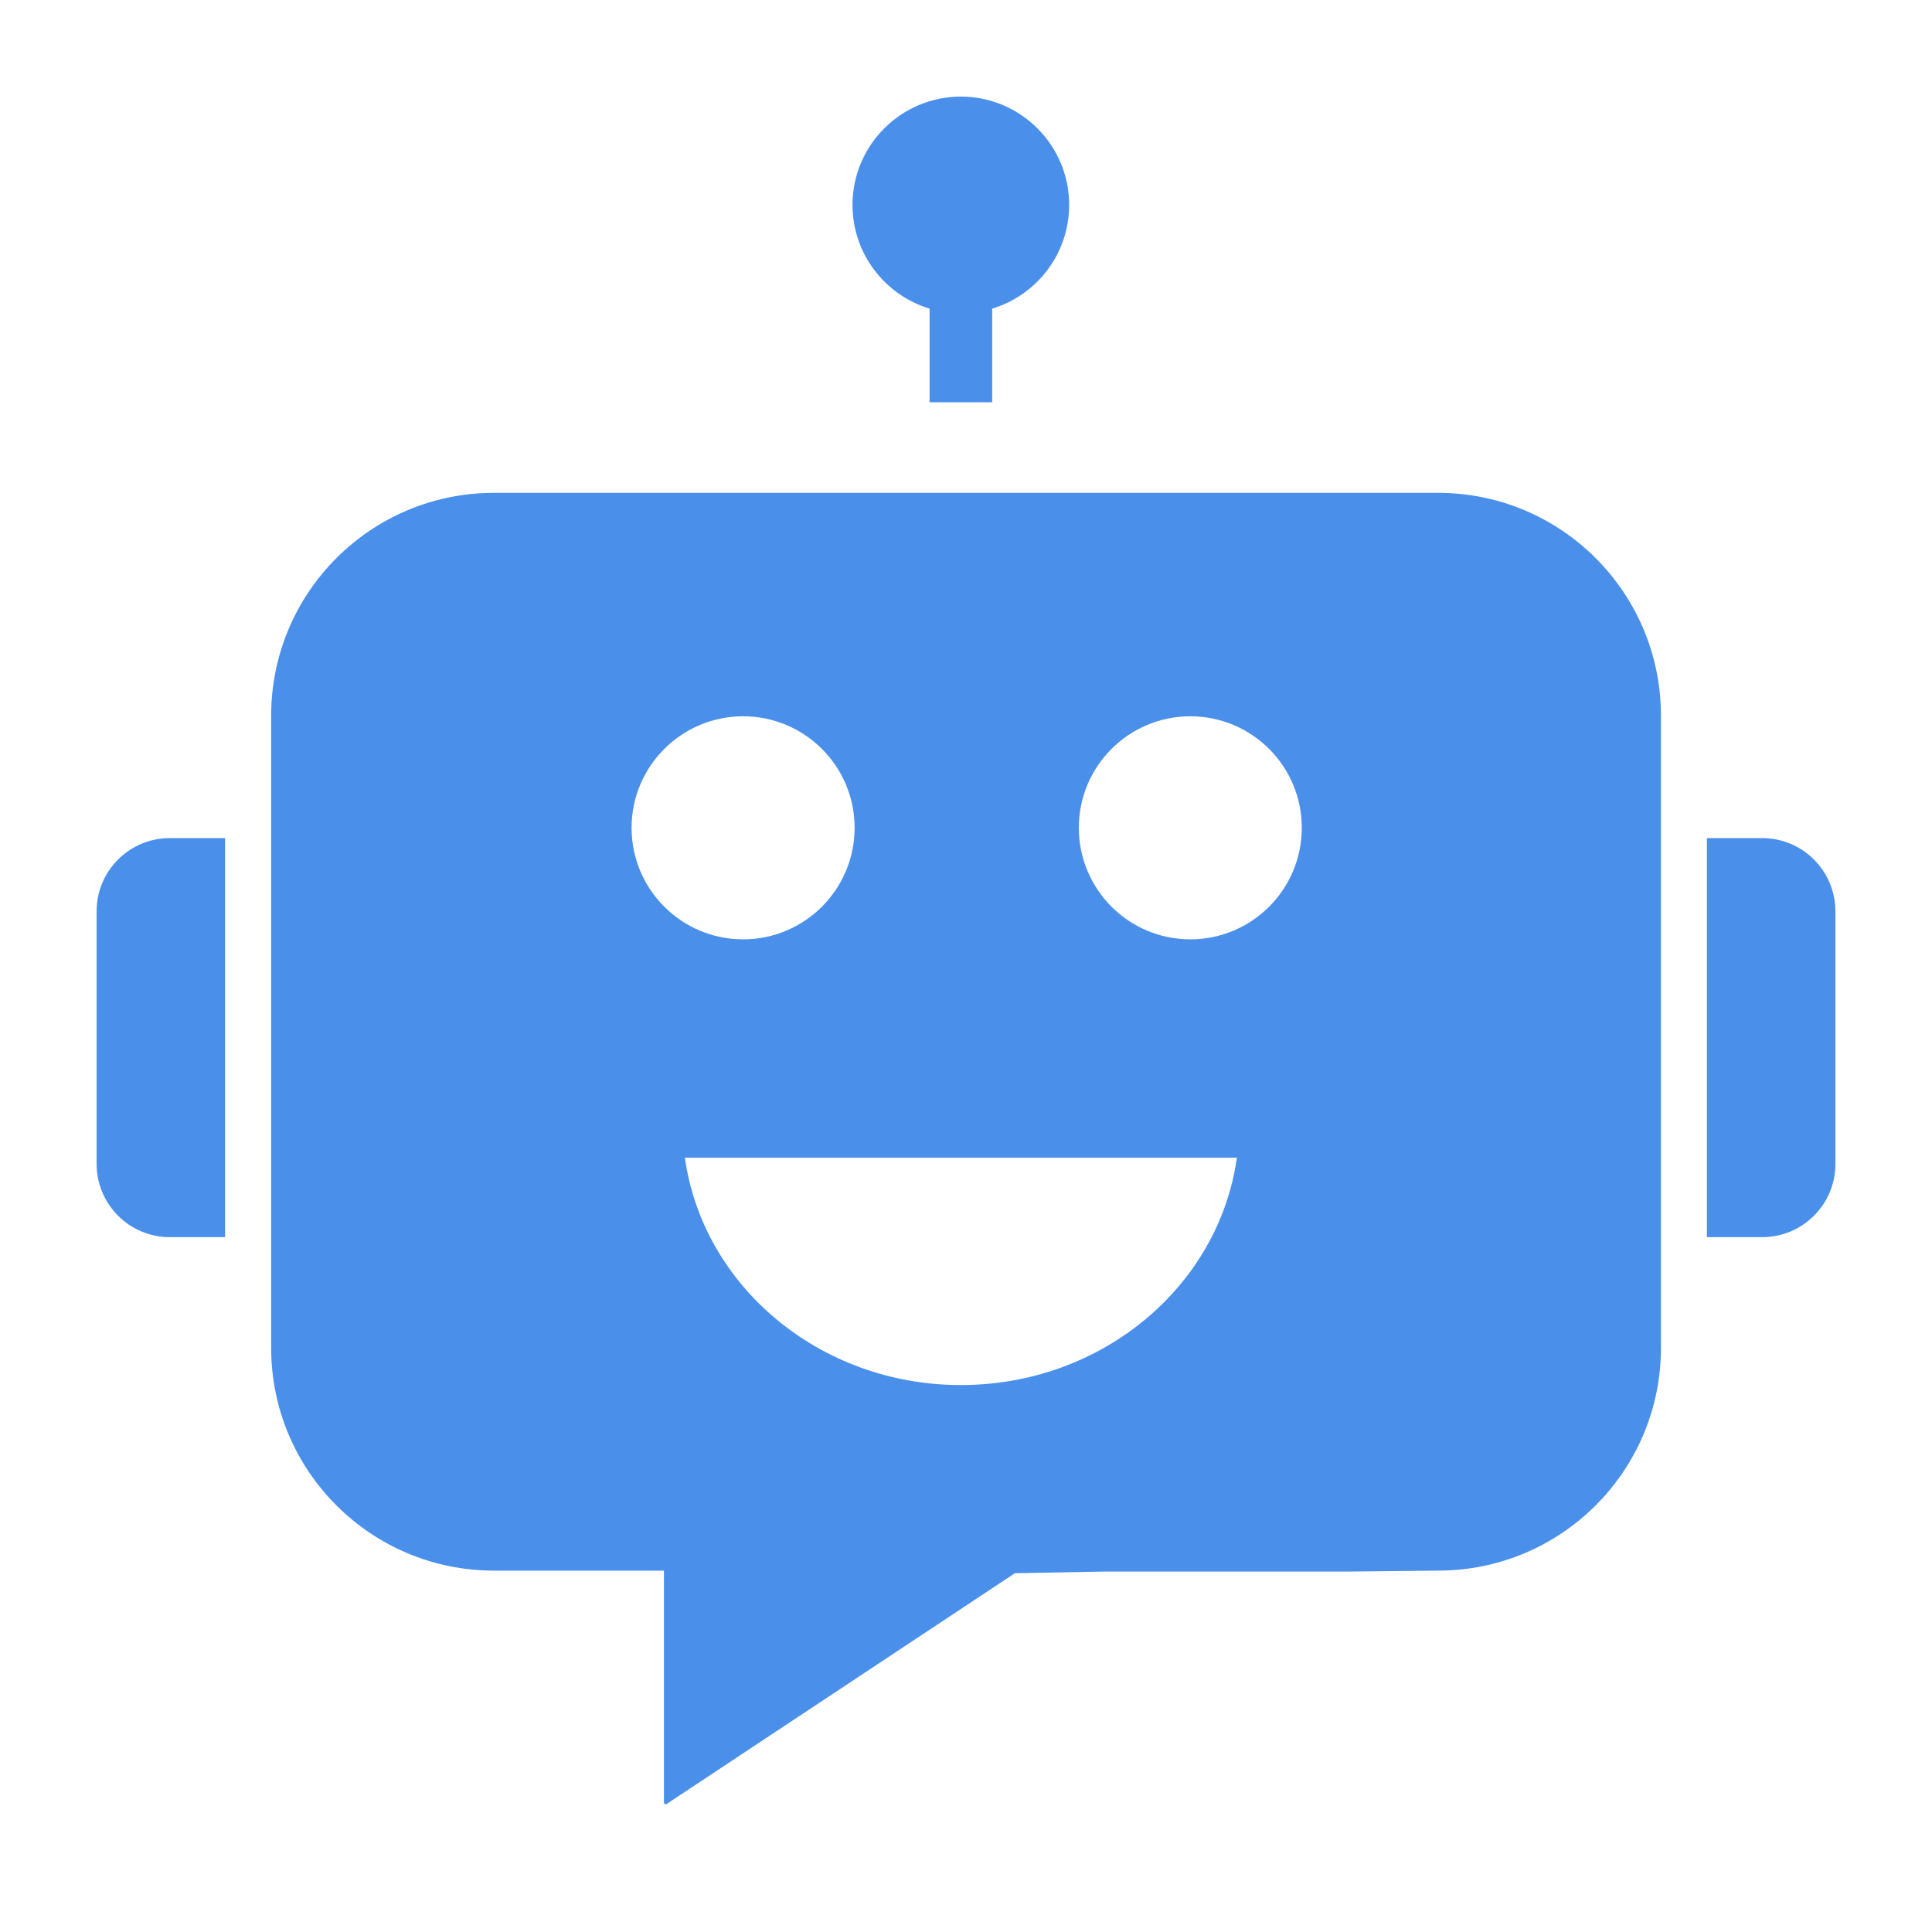 <svg width="20" height="20" viewBox="0 0 20 20" fill="none" xmlns="http://www.w3.org/2000/svg">
<path d="M14.887 5.102H5.113C3.839 5.102 2.807 6.135 2.807 7.409V13.953C2.807 15.227 3.839 16.259 5.113 16.259H6.873V18.659C6.873 18.674 6.89 18.683 6.902 18.674L10.506 16.286L11.409 16.269H13.945L14.887 16.259C16.161 16.259 17.194 15.227 17.194 13.953V7.409C17.194 6.135 16.161 5.102 14.887 5.102ZM6.538 8.569C6.538 7.932 7.055 7.415 7.693 7.415C8.33 7.415 8.847 7.932 8.847 8.569C8.847 9.207 8.33 9.724 7.693 9.724C7.055 9.724 6.538 9.207 6.538 8.569ZM9.947 14.338C8.484 14.338 7.275 13.312 7.09 11.984H12.804C12.619 13.312 11.411 14.338 9.947 14.338ZM12.322 9.724C11.685 9.724 11.168 9.207 11.168 8.569C11.168 7.932 11.685 7.415 12.322 7.415C12.96 7.415 13.476 7.932 13.476 8.569C13.476 9.207 12.96 9.724 12.322 9.724ZM17.67 12.807V8.676H18.242C18.661 8.676 19 9.015 19 9.434V12.049C19 12.468 18.661 12.807 18.242 12.807H17.67V12.807ZM1 12.049V9.434C1 9.015 1.339 8.676 1.758 8.676H2.33V12.807H1.758C1.339 12.807 1 12.467 1 12.049ZM11.068 2.121C11.068 2.627 10.732 3.056 10.271 3.195V4.164H9.623V3.195C9.162 3.056 8.825 2.627 8.825 2.121C8.825 1.503 9.328 1 9.947 1C10.565 1 11.068 1.503 11.068 2.121Z" fill="#4A90EB"/>
</svg>
